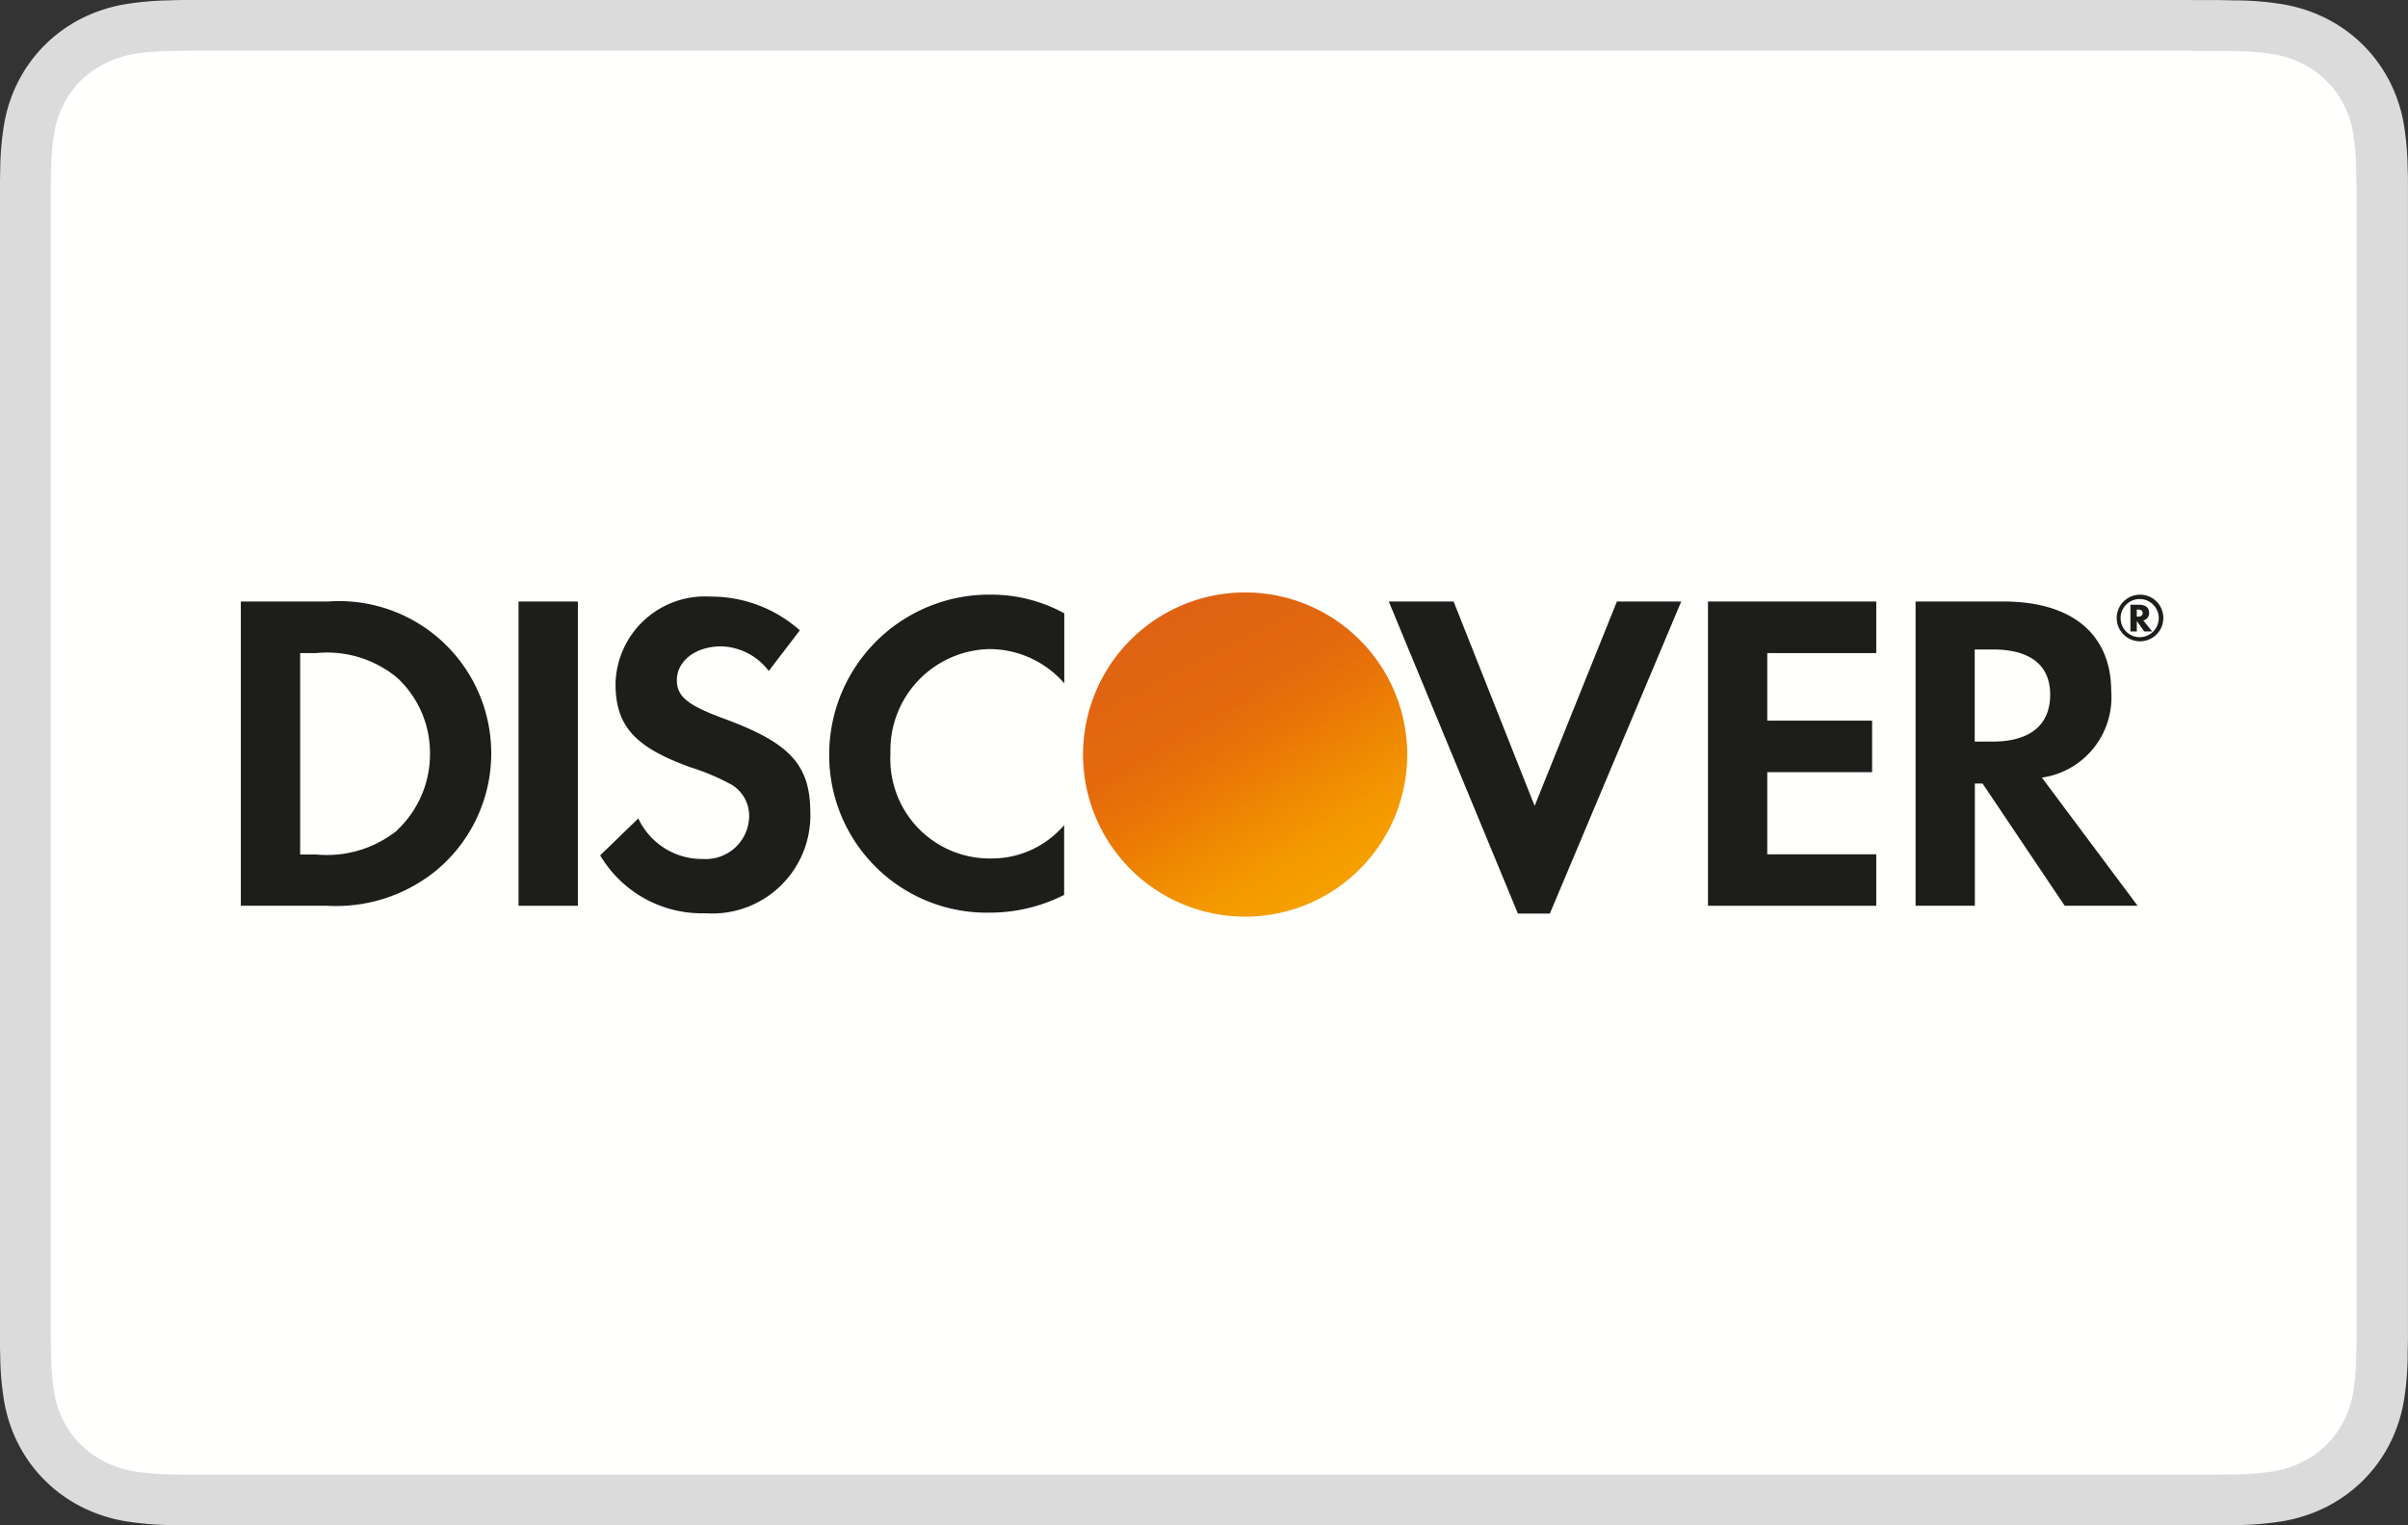 <svg id="Group_19779" data-name="Group 19779" xmlns="http://www.w3.org/2000/svg" xmlns:xlink="http://www.w3.org/1999/xlink" width="50.525" height="32" viewBox="0 0 50.525 32">
  <rect x="0" y="0" width="50.525" height="32" fill="#333333" stroke="none"/>
  <defs>
    <linearGradient id="linear-gradient" x1="0.756" y1="0.901" x2="0.41" y2="0.359" gradientUnits="objectBoundingBox">
      <stop offset="0" stop-color="#f59f00"/>
      <stop offset="0.23" stop-color="#f49a00"/>
      <stop offset="0.489" stop-color="#f18c00"/>
      <stop offset="0.62" stop-color="#f08300"/>
      <stop offset="0.764" stop-color="#ee7902"/>
      <stop offset="1" stop-color="#ec6d05"/>
    </linearGradient>
    <linearGradient id="linear-gradient-2" x1="0.701" y1="0.893" x2="0.195" y2="-0.096" gradientUnits="objectBoundingBox">
      <stop offset="0" stop-color="#f08300" stop-opacity="0"/>
      <stop offset="0.108" stop-color="#e97a06" stop-opacity="0.133"/>
      <stop offset="0.309" stop-color="#e06d11" stop-opacity="0.349"/>
      <stop offset="0.502" stop-color="#d86319" stop-opacity="0.518"/>
      <stop offset="0.684" stop-color="#d25c20" stop-opacity="0.639"/>
      <stop offset="0.848" stop-color="#cf5723" stop-opacity="0.714"/>
      <stop offset="0.982" stop-color="#ce5625" stop-opacity="0.741"/>
    </linearGradient>
  </defs>
  <g id="border" transform="translate(0)">
    <path id="Fill-1" d="M-4424.893,0h-41.995c-.146,0-.291,0-.437.007a6.384,6.384,0,0,0-.951.083,3.225,3.225,0,0,0-.9.294,3.024,3.024,0,0,0-.77.553,3,3,0,0,0-.559.761,3.1,3.1,0,0,0-.3.893,6.076,6.076,0,0,0-.084.94q-.005.216-.007.432c0,.171,0,.342,0,.513V27.524c0,.171,0,.342,0,.513q0,.216.007.431a6.072,6.072,0,0,0,.084.94,3.106,3.106,0,0,0,.3.894,2.994,2.994,0,0,0,.559.761,3.016,3.016,0,0,0,.77.553,3.226,3.226,0,0,0,.9.295,6.452,6.452,0,0,0,.951.083c.146,0,.291.005.437.006h42.512q.218,0,.438-.006a6.457,6.457,0,0,0,.95-.083,3.229,3.229,0,0,0,.9-.295,3.033,3.033,0,0,0,.77-.553,3.018,3.018,0,0,0,.559-.761,3.136,3.136,0,0,0,.3-.894,6.131,6.131,0,0,0,.083-.94c0-.144.006-.288.006-.431,0-.171,0-.342,0-.513V4.477c0-.171,0-.342,0-.513,0-.144,0-.287-.006-.432a6.136,6.136,0,0,0-.083-.94,3.13,3.13,0,0,0-.3-.893,3.019,3.019,0,0,0-.559-.761,3.041,3.041,0,0,0-.77-.553,3.228,3.228,0,0,0-.9-.294,6.389,6.389,0,0,0-.95-.083c-.146,0-.292-.005-.437-.007h-.518" transform="translate(4470.894)" fill="#dbdbdb" fill-rule="evenodd"/>
    <path id="wihit-fill" d="M-4419.569,6.333h.51c.138,0,.276,0,.415.006a5.446,5.446,0,0,1,.789.066,2.142,2.142,0,0,1,.6.2,1.942,1.942,0,0,1,.495.355,1.943,1.943,0,0,1,.362.492,2.066,2.066,0,0,1,.2.6,5.181,5.181,0,0,1,.066.779c0,.136.006.271.007.411,0,.168,0,.336,0,.5V32.79c0,.168,0,.336,0,.508,0,.136,0,.272-.007.408a5.124,5.124,0,0,1-.067.781,2.035,2.035,0,0,1-.2.6,1.917,1.917,0,0,1-.36.491,1.936,1.936,0,0,1-.5.357,2.115,2.115,0,0,1-.6.195,5.515,5.515,0,0,1-.786.067c-.14,0-.279.005-.421.006h-42.5c-.139,0-.278,0-.413-.005a5.547,5.547,0,0,1-.789-.067,2.131,2.131,0,0,1-.606-.2,1.95,1.95,0,0,1-.5-.356,1.919,1.919,0,0,1-.359-.49,2.084,2.084,0,0,1-.2-.6,5.354,5.354,0,0,1-.067-.778c0-.136-.005-.273-.006-.409V9.237q0-.205.006-.41a5.283,5.283,0,0,1,.068-.781,2.064,2.064,0,0,1,.2-.6,1.914,1.914,0,0,1,.36-.49,1.959,1.959,0,0,1,.5-.356,2.137,2.137,0,0,1,.6-.2,5.429,5.429,0,0,1,.789-.066c.138,0,.276-.005.413-.006h41.989" transform="translate(4465.571 -5.266)" fill="#fffffe" fill-rule="evenodd"/>
  </g>
  <g id="Group_19624" data-name="Group 19624" transform="translate(5.053 12.437)">
    <path id="Path_26217" data-name="Path 26217" d="M26.683,74.534H24.855v6.383h1.818a3.322,3.322,0,0,0,2.277-.737,3.193,3.193,0,0,0-2.268-5.646Zm1.455,4.8a2.36,2.36,0,0,1-1.7.507H26.1V75.616h.334a2.308,2.308,0,0,1,1.7.516,2.15,2.15,0,0,1,.69,1.589A2.191,2.191,0,0,1,28.137,79.329Z" transform="translate(-24.855 -74.352)" fill="#1d1d1b"/>
    <rect id="Rectangle_20483" data-name="Rectangle 20483" width="1.245" height="6.383" transform="translate(5.827 0.182)" fill="#1d1d1b"/>
    <path id="Path_26218" data-name="Path 26218" d="M74.168,76.435c-.747-.276-.967-.459-.967-.8,0-.4.391-.708.928-.708a1.287,1.287,0,0,1,1,.517l.652-.853a2.793,2.793,0,0,0-1.876-.708,1.875,1.875,0,0,0-1.991,1.829c0,.879.4,1.33,1.57,1.75a4.978,4.978,0,0,1,.861.364.764.764,0,0,1,.373.661.91.91,0,0,1-.967.9,1.473,1.473,0,0,1-1.359-.851l-.8.775a2.481,2.481,0,0,0,2.21,1.215,2.058,2.058,0,0,0,2.2-2.1C76,77.412,75.585,76.953,74.168,76.435Z" transform="translate(-64.052 -73.804)" fill="#1d1d1b"/>
    <path id="Path_26219" data-name="Path 26219" d="M101.368,76.98a3.305,3.305,0,0,0,3.369,3.331,3.443,3.443,0,0,0,1.561-.372V78.474a1.991,1.991,0,0,1-1.5.7,2.086,2.086,0,0,1-2.144-2.2,2.122,2.122,0,0,1,2.086-2.192,2.086,2.086,0,0,1,1.561.718V74.032a3.179,3.179,0,0,0-1.532-.392A3.357,3.357,0,0,0,101.368,76.98Z" transform="translate(-89.023 -73.602)" fill="#1d1d1b"/>
    <path id="Path_26220" data-name="Path 26220" d="M177.189,78.822l-1.7-4.288h-1.36l2.709,6.547h.67l2.757-6.547h-1.35Z" transform="translate(-150.042 -74.352)" fill="#1d1d1b"/>
    <path id="Path_26221" data-name="Path 26221" d="M215.647,80.917h3.531V79.837h-2.287V78.114h2.2V77.033h-2.2V75.616h2.287V74.534h-3.531Z" transform="translate(-184.863 -74.352)" fill="#1d1d1b"/>
    <path id="Path_26222" data-name="Path 26222" d="M246.746,76.419c0-1.2-.823-1.885-2.259-1.885h-1.846v6.383h1.244V78.353h.162l1.723,2.564H247.3l-2.009-2.689A1.7,1.7,0,0,0,246.746,76.419Zm-2.5,1.054h-.364V75.54h.383c.775,0,1.2.325,1.2.946C245.465,77.127,245.044,77.473,244.248,77.473Z" transform="translate(-207.501 -74.352)" fill="#1d1d1b"/>
    <g id="Group_19477" data-name="Group 19477" transform="translate(17.682)">
      <g id="Group_19473" data-name="Group 19473">
        <path id="Path_26223" data-name="Path 26223" d="M141.234,76.8a3.4,3.4,0,1,1-3.4-3.4A3.4,3.4,0,0,1,141.234,76.8Z" transform="translate(-134.443 -73.407)" fill="url(#linear-gradient)"/>
        <path id="Path_26224" data-name="Path 26224" d="M141.234,76.8a3.4,3.4,0,1,1-3.4-3.4A3.4,3.4,0,0,1,141.234,76.8Z" transform="translate(-134.443 -73.407)" opacity="0.65" fill="url(#linear-gradient-2)" style="mix-blend-mode: multiply;isolation: isolate"/>
      </g>
    </g>
    <g id="Group_19478" data-name="Group 19478" transform="translate(39.366 0.039)">
      <path id="Path_26629" data-name="Path 26629" d="M270.969,75.122c0-.112-.077-.173-.212-.173h-.18v.561h.134v-.218l.157.218h.164l-.185-.231A.154.154,0,0,0,270.969,75.122Zm-.236.076h-.023v-.147h.024c.066,0,.1.024.1.072S270.8,75.2,270.732,75.2Z" transform="translate(-270.295 -74.739)" fill="#1d1d1b"/>
      <path id="Path_26630" data-name="Path 26630" d="M269.321,73.65a.489.489,0,1,0,.483.489A.486.486,0,0,0,269.321,73.65Zm0,.891a.4.4,0,1,1,.387-.4A.4.4,0,0,1,269.319,74.541Z" transform="translate(-268.832 -73.65)" fill="#1d1d1b"/>
    </g>
  </g>
</svg>
